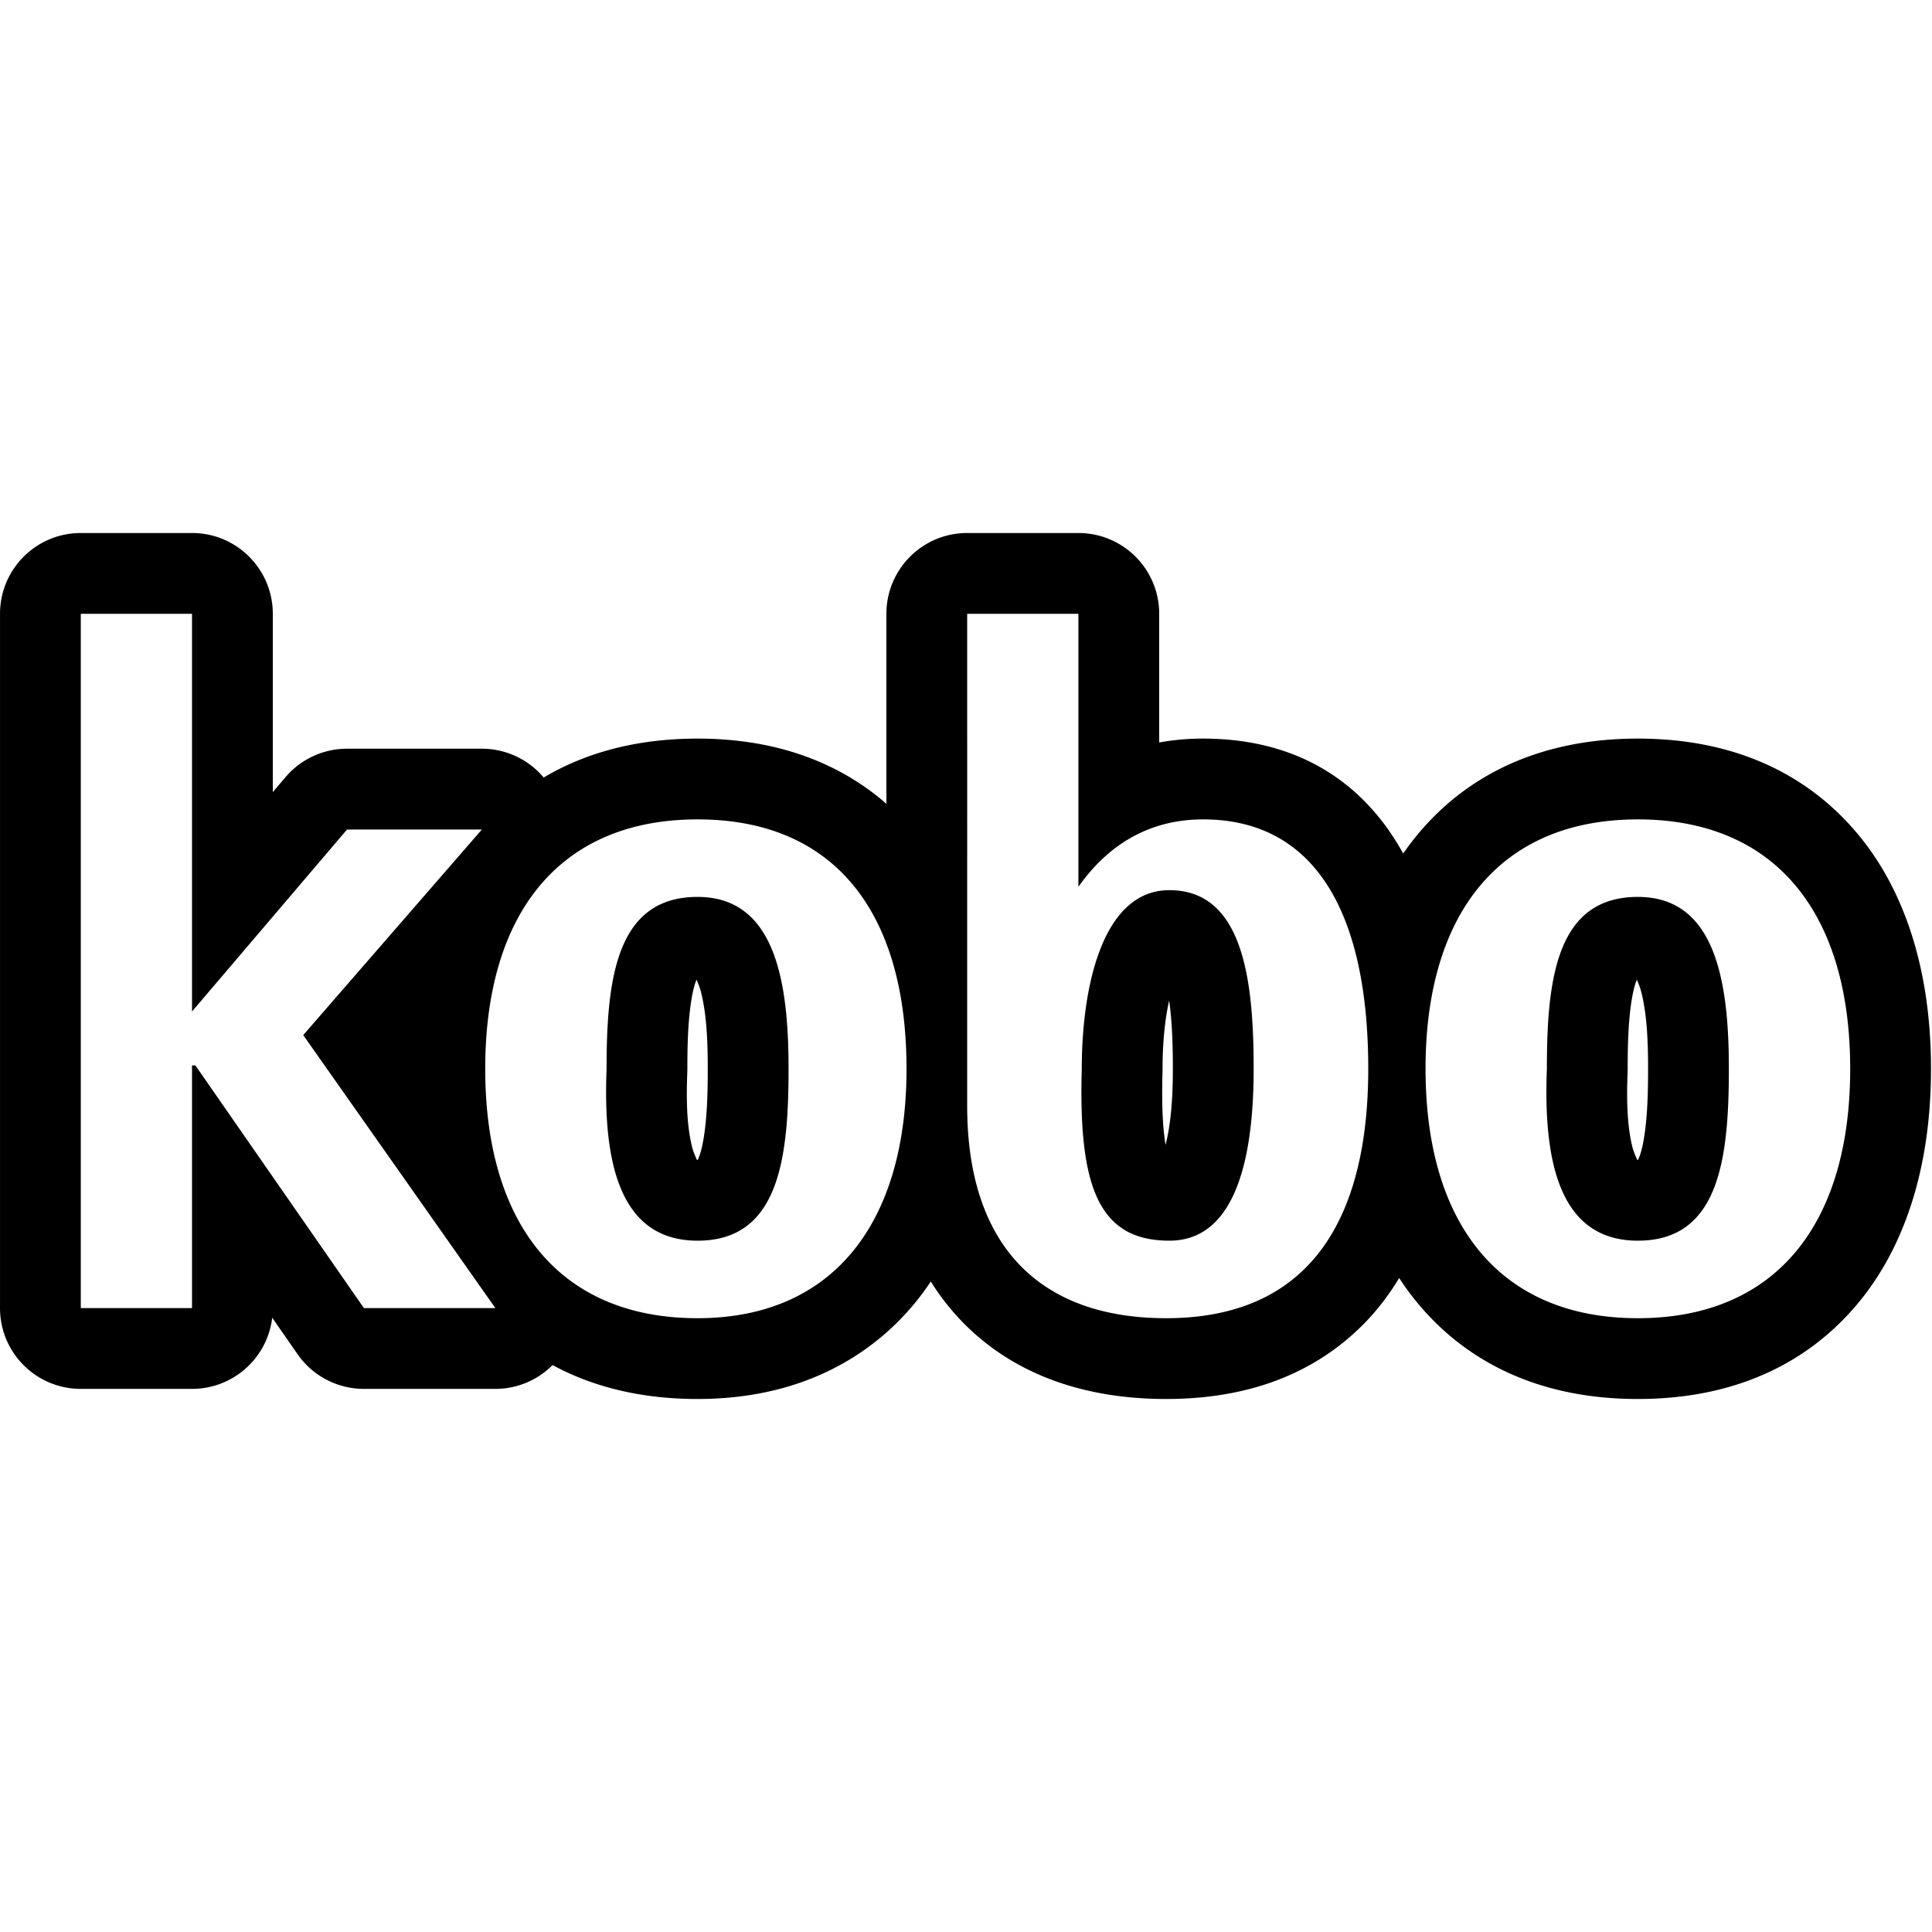 <svg viewBox="0 0 1913 1913" xmlns="http://www.w3.org/2000/svg" fill="currentColor" style="fill-rule:evenodd;clip-rule:evenodd;stroke-linejoin:round;stroke-miterlimit:2"><path d="m269.535 1304.752 25.073 36.1c14.963 21.529 39.513 34.37 65.714 34.37h130.16c21.589 0 41.89-8.705 56.651-23.581 40.017 21.696 87.868 33.592 143.573 33.592 74.555 0 135.174-22.484 181.695-61.258 18.61-15.505 35.143-33.904 49.261-55.064 9.022 14.49 19.273 27.574 30.571 39.291 47.489 49.265 115.539 77.03 202.339 77.03 86.9 0 148.688-28.303 192.672-71.23 14.64-14.304 27.349-30.595 38.163-48.57a259.023 259.023 0 0 0 18.468 25.106c49.623 59.55 122.144 94.695 217.886 94.695 95.742 0 168.263-35.145 217.886-94.695 45.676-54.803 72.36-133.394 72.36-232.255 0-98.86-26.684-177.45-72.36-232.253-49.623-59.552-122.144-94.695-217.886-94.695-95.742 0-168.263 35.143-217.886 94.695a257.952 257.952 0 0 0-14.46 19.114c-40.721-73.706-107.946-113.809-198.15-113.809-15.527 0-30.007 1.374-43.46 3.829V607.769c0-44.183-35.828-80.001-80.013-80.001H957.671c-44.186 0-79.993 35.818-79.993 80.001v188.126l-3.686-3.182c-46.219-38.7-107-61.378-183.286-61.378-59.834 0-110.605 13.723-152.374 38.553a79.855 79.855 0 0 0-61.203-28.542H343.627a79.965 79.965 0 0 0-60.881 28.123l-12.627 14.802V607.769c0-44.183-35.808-80.001-79.993-80.001H80.005c-44.186 0-79.993 35.818-79.993 80.001v687.452c0 44.183 35.807 80 79.993 80h110.12c40.964 0 74.737-30.778 79.41-70.469Zm210.917-246.47c0-153.506 73.428-246.948 210.254-246.948 136.825 0 206.89 93.442 206.89 246.949 0 153.509-73.408 246.949-206.89 246.949-136.826 0-210.254-93.44-210.254-246.95Zm931.076 0c0-153.506 73.407-246.948 210.233-246.948 136.826 0 210.233 93.442 210.233 246.949 0 153.509-73.407 246.949-210.233 246.949-136.826 0-210.233-93.44-210.233-246.95Zm-343.736-180.205c16.695-23.36 53.41-66.743 123.473-66.743 113.465 0 163.53 96.779 163.53 246.949 0 133.487-46.722 246.949-200.223 246.949-123.494 0-196.901-70.08-196.901-210.24V607.77h110.121v270.308ZM80.005 607.77h110.12v393.784l153.502-180.206h133.502l-176.882 203.565 190.235 270.309h-130.16L193.47 1054.946h-3.343v240.275H80.005V607.769Zm1077.89 620.708c70.084 0 83.437-93.44 83.437-170.194 0-86.766-10.01-176.869-83.437-176.869-66.742 0-86.76 96.777-86.76 176.869-3.343 116.801 16.675 170.194 86.76 170.194Zm463.866 0c80.094 0 90.103-80.091 90.103-170.194 0-86.766-13.353-170.194-90.103-170.194-80.094 0-90.103 80.091-90.103 170.194-3.343 86.766 10.01 170.194 90.103 170.194Zm-931.055 0c80.093 0 90.102-80.091 90.102-170.194 0-86.766-13.352-170.194-90.102-170.194-80.094 0-90.103 80.091-90.103 170.194-3.343 86.766 10.009 170.194 90.103 170.194Zm930.048-258.442c1.47 3.381 3.242 7.83 4.108 11.145 5.921 22.556 7.009 49.647 7.009 77.103 0 22.924-.584 45.094-3.484 64.884-.987 6.8-2.256 13.236-4.048 19.155-.524 1.78-1.53 4.209-2.377 6.144l-.201.012-.685-.042c-1.37-3.063-3.685-8.555-4.652-12.37-5.518-21.857-5.84-48.102-4.833-74.708.06-1.025.08-2.05.08-3.075 0-22.923.564-45.094 3.464-64.885 1.007-6.797 2.256-13.233 4.048-19.152.363-1.222.947-2.751 1.571-4.211Zm-931.055 0c1.45 3.381 3.242 7.83 4.108 11.145 5.921 22.556 6.988 49.647 6.988 77.103 0 22.924-.564 45.094-3.464 64.884-1.007 6.8-2.255 13.236-4.048 19.155-.543 1.78-1.53 4.209-2.376 6.144l-.201.012-.685-.042c-1.39-3.063-3.686-8.555-4.652-12.37-5.539-21.857-5.86-48.102-4.834-74.708.04-1.025.06-2.05.06-3.075 0-22.923.585-45.094 3.485-64.885.987-6.797 2.255-13.233 4.028-19.152.382-1.222.966-2.751 1.59-4.211Zm467.914 20.778.282 1.671c2.8 20.741 3.423 43.404 3.423 65.799 0 24.455-1.288 51.075-6.907 74.17l-.323 1.108c-3.242-19.76-3.806-44.026-2.98-72.992.02-.762.02-1.523.02-2.286 0-22.151 1.712-45.96 6.485-67.47Z"/></svg>